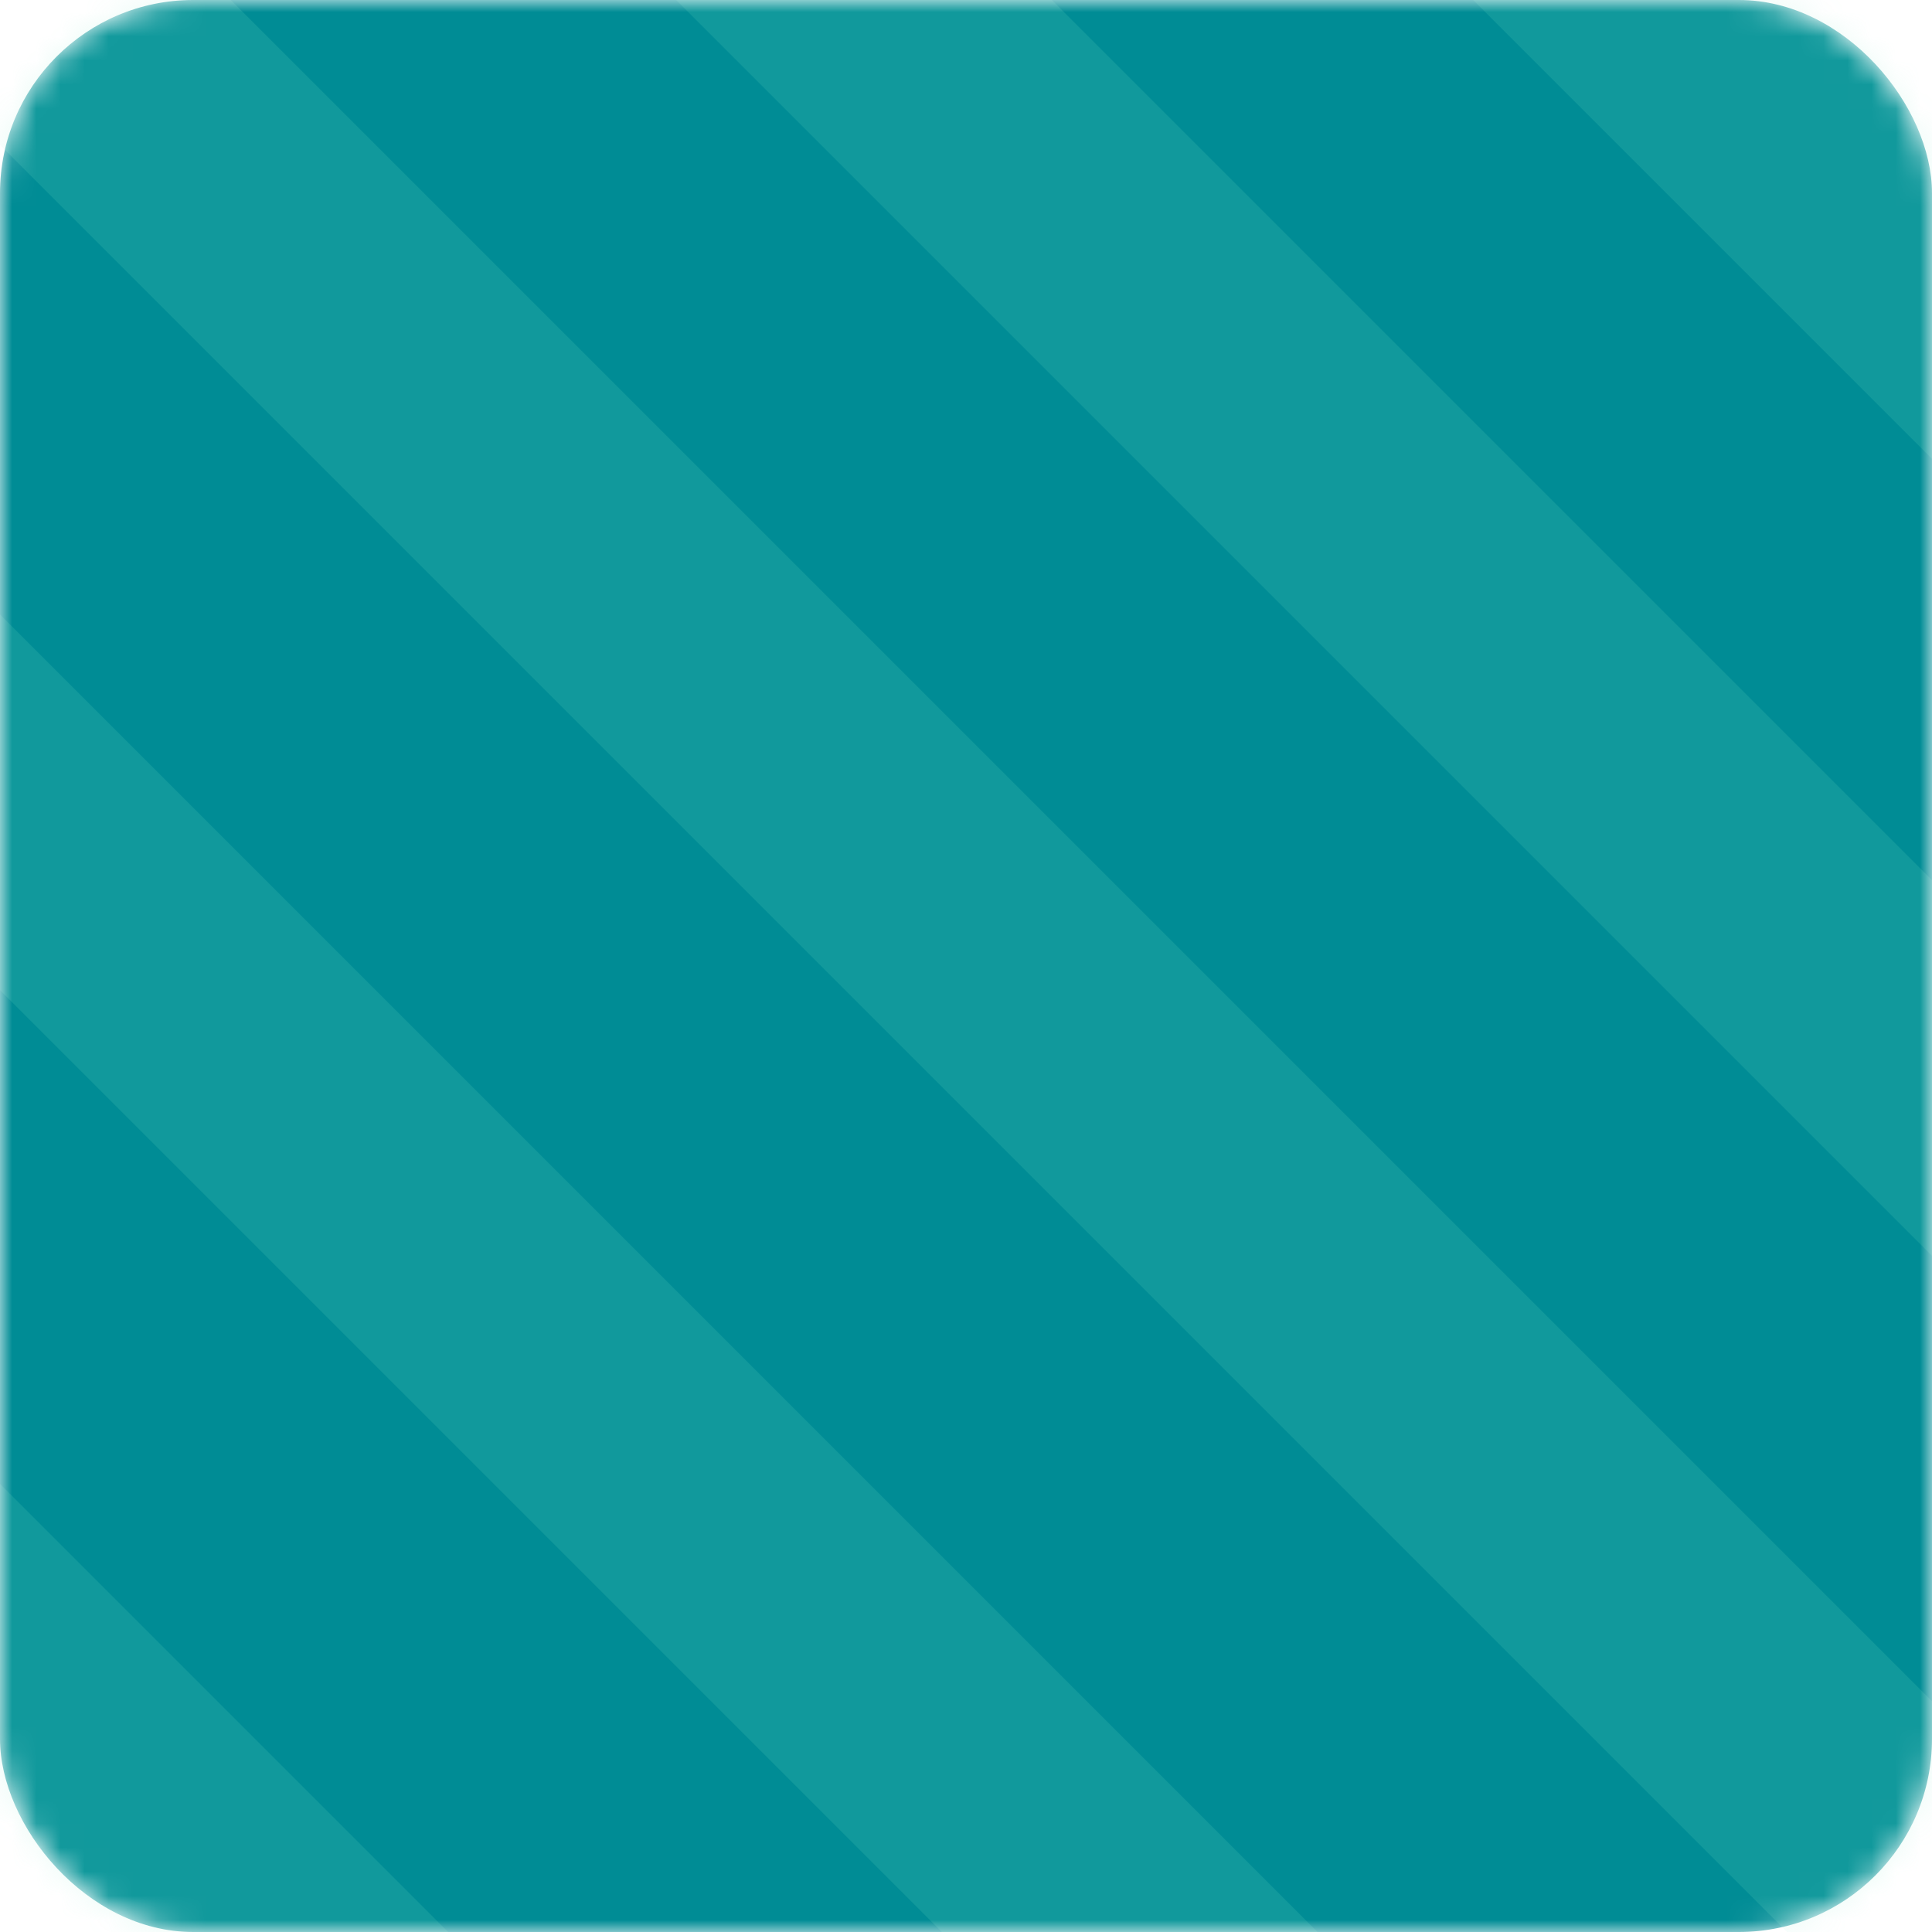 <svg width="80" height="80" viewBox="0 0 80 80" fill="none" xmlns="http://www.w3.org/2000/svg">
<g filter="url(#filter0_ii_2036_6221)">
<mask id="mask0_2036_6221" style="mask-type:alpha" maskUnits="userSpaceOnUse" x="0" y="0" width="80" height="80">
<rect width="80" height="80" rx="8" fill="#D9D9D9"/>
</mask>
<g mask="url(#mask0_2036_6221)">
<rect width="80" height="80" rx="8" fill="#008C95"/>
<line x1="-0.111" y1="-1.889" x2="95.889" y2="94.111" stroke="#77E2C3" stroke-opacity="0.15" stroke-width="11"/>
<line x1="-21.111" y1="12.111" x2="74.889" y2="108.111" stroke="#77E2C3" stroke-opacity="0.15" stroke-width="11"/>
<line x1="-44.111" y1="25.111" x2="51.889" y2="121.111" stroke="#77E2C3" stroke-opacity="0.15" stroke-width="11"/>
<line x1="15.889" y1="-19.889" x2="111.889" y2="76.111" stroke="#77E2C3" stroke-opacity="0.15" stroke-width="11"/>
<line x1="29.889" y1="-38.889" x2="125.889" y2="57.111" stroke="#77E2C3" stroke-opacity="0.15" stroke-width="11"/>
</g>
</g>
<defs>
<filter id="filter0_ii_2036_6221" x="-4" y="-4" width="88" height="88" filterUnits="userSpaceOnUse" color-interpolation-filters="sRGB">
<feFlood flood-opacity="0" result="BackgroundImageFix"/>
<feBlend mode="normal" in="SourceGraphic" in2="BackgroundImageFix" result="shape"/>
<feColorMatrix in="SourceAlpha" type="matrix" values="0 0 0 0 0 0 0 0 0 0 0 0 0 0 0 0 0 0 127 0" result="hardAlpha"/>
<feOffset dx="4" dy="4"/>
<feGaussianBlur stdDeviation="3"/>
<feComposite in2="hardAlpha" operator="arithmetic" k2="-1" k3="1"/>
<feColorMatrix type="matrix" values="0 0 0 0 1 0 0 0 0 1 0 0 0 0 1 0 0 0 0.25 0"/>
<feBlend mode="normal" in2="shape" result="effect1_innerShadow_2036_6221"/>
<feColorMatrix in="SourceAlpha" type="matrix" values="0 0 0 0 0 0 0 0 0 0 0 0 0 0 0 0 0 0 127 0" result="hardAlpha"/>
<feOffset dx="-4" dy="-4"/>
<feGaussianBlur stdDeviation="3"/>
<feComposite in2="hardAlpha" operator="arithmetic" k2="-1" k3="1"/>
<feColorMatrix type="matrix" values="0 0 0 0 0 0 0 0 0 0 0 0 0 0 0 0 0 0 0.25 0"/>
<feBlend mode="normal" in2="effect1_innerShadow_2036_6221" result="effect2_innerShadow_2036_6221"/>
</filter>
</defs>
</svg>
